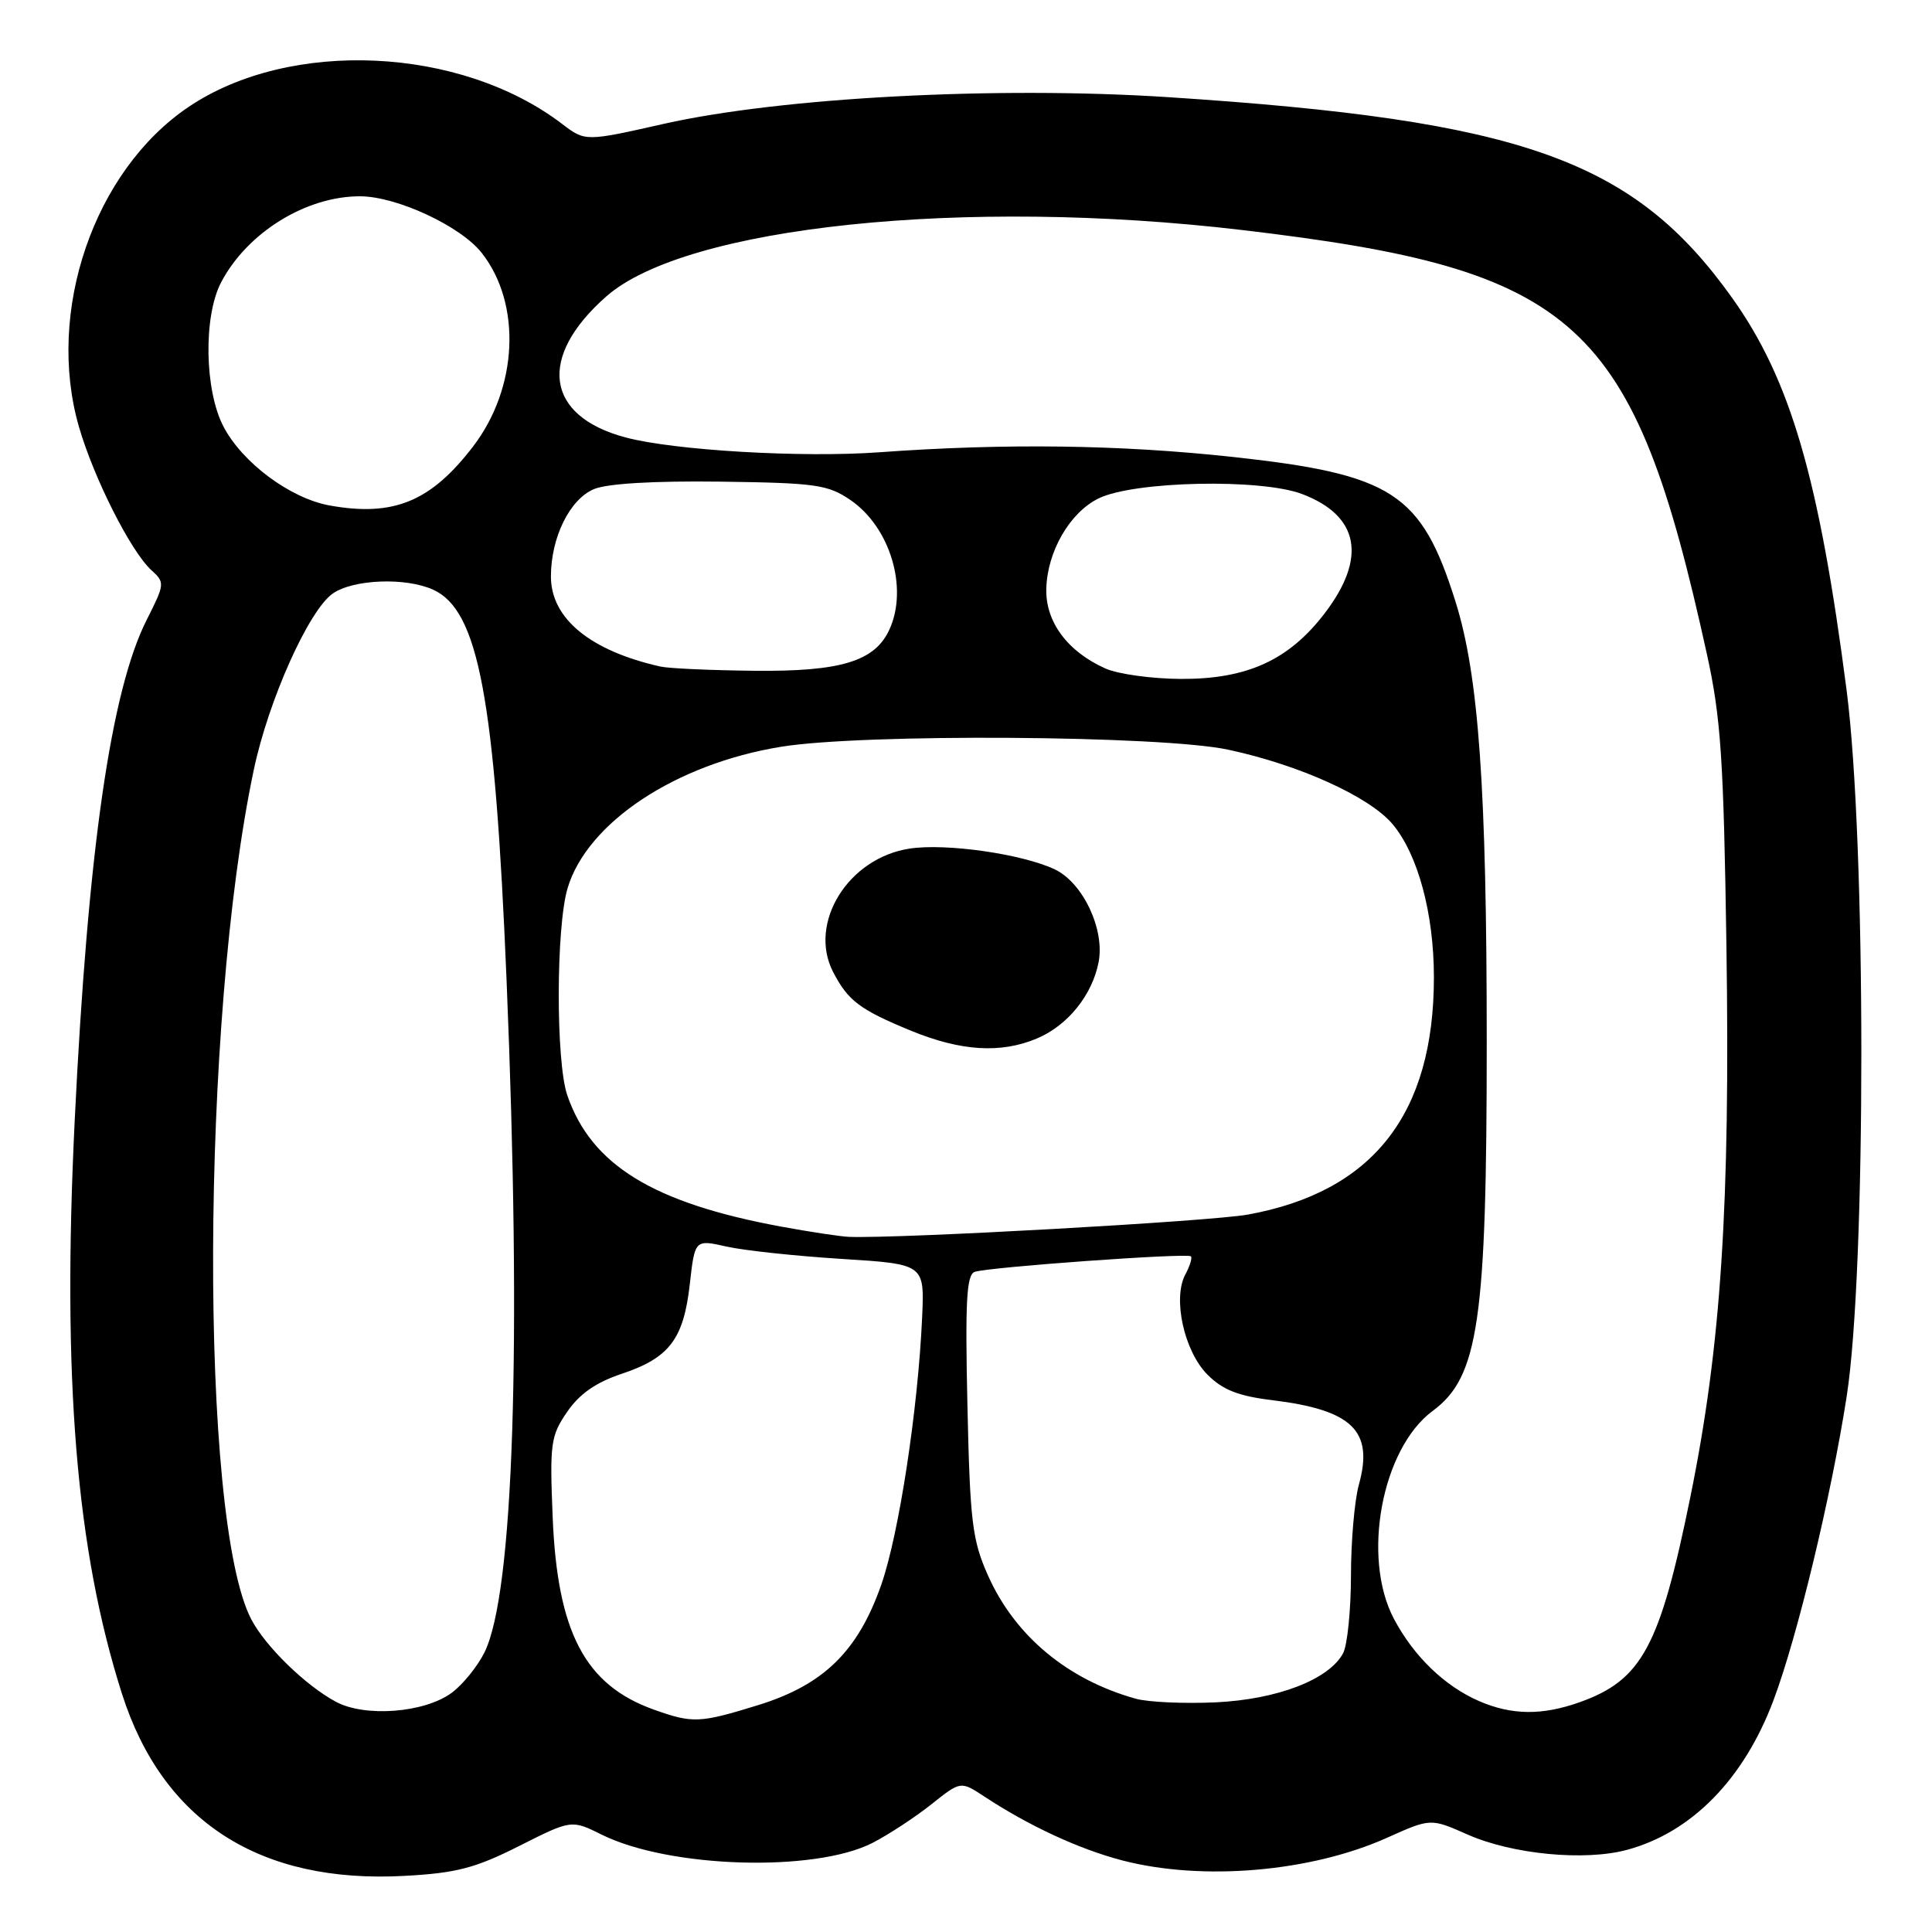 <?xml version="1.0" encoding="UTF-8" standalone="no"?>
<!DOCTYPE svg PUBLIC "-//W3C//DTD SVG 1.1//EN" "http://www.w3.org/Graphics/SVG/1.1/DTD/svg11.dtd" >
<svg xmlns="http://www.w3.org/2000/svg" xmlns:xlink="http://www.w3.org/1999/xlink" version="1.1" viewBox="0 0 256 256">
 <g >
 <path fill="currentColor"
d=" M 68.78 244.61 C 75.72 241.11 75.72 241.11 79.75 243.11 C 88.70 247.54 107.95 248.12 115.62 244.19 C 117.75 243.09 121.25 240.80 123.40 239.09 C 127.29 235.99 127.29 235.99 130.40 238.03 C 136.31 241.93 142.99 245.02 148.69 246.51 C 159.32 249.28 173.68 248.05 183.80 243.51 C 189.57 240.92 189.57 240.92 194.47 243.09 C 200.39 245.71 210.00 246.63 215.60 245.11 C 224.16 242.80 231.09 235.72 235.00 225.28 C 238.16 216.88 242.65 198.23 244.70 185.00 C 247.29 168.30 247.28 111.56 244.69 91.50 C 241.04 63.31 237.24 50.30 229.51 39.46 C 216.45 21.16 201.74 15.93 154.72 12.87 C 132.03 11.40 103.57 12.91 88.00 16.40 C 77.55 18.76 77.55 18.76 74.48 16.42 C 61.01 6.14 38.43 5.11 25.00 14.16 C 12.45 22.61 6.05 41.28 10.46 56.55 C 12.43 63.36 17.35 73.10 20.07 75.56 C 21.86 77.18 21.84 77.38 19.45 82.11 C 14.69 91.50 11.64 112.71 9.90 148.45 C 8.23 182.75 10.09 205.35 16.15 224.40 C 21.55 241.35 34.41 249.64 53.67 248.56 C 60.47 248.19 62.99 247.53 68.78 244.61 Z  M 86.66 226.54 C 77.52 223.29 73.85 216.30 73.23 201.00 C 72.83 191.25 72.97 190.26 75.15 187.08 C 76.79 184.69 78.97 183.17 82.37 182.04 C 88.69 179.93 90.58 177.45 91.40 170.17 C 92.07 164.23 92.07 164.23 96.29 165.18 C 98.60 165.70 105.45 166.43 111.50 166.81 C 122.50 167.50 122.50 167.50 122.19 174.50 C 121.65 186.70 119.12 203.27 116.77 209.99 C 113.69 218.80 109.13 223.26 100.45 225.94 C 92.71 228.33 91.79 228.37 86.66 226.54 Z  M 44.50 225.49 C 40.48 223.33 35.18 218.17 33.30 214.58 C 26.40 201.39 26.59 135.28 33.63 102.00 C 35.57 92.79 40.91 80.87 44.09 78.65 C 46.81 76.75 53.76 76.48 57.40 78.14 C 63.40 80.87 65.57 92.42 67.12 129.81 C 69.14 178.42 68.06 211.13 64.20 218.94 C 63.27 220.82 61.30 223.25 59.82 224.33 C 56.20 226.97 48.36 227.57 44.50 225.49 Z  M 196.00 225.41 C 191.43 223.43 187.33 219.47 184.70 214.50 C 180.40 206.37 183.09 191.95 189.83 186.96 C 195.92 182.47 197.00 175.07 197.00 138.07 C 197.00 104.44 195.94 89.48 192.85 79.68 C 188.33 65.32 184.52 62.85 163.29 60.54 C 148.34 58.92 133.15 58.72 116.50 59.93 C 106.23 60.67 89.31 59.68 82.88 57.96 C 72.24 55.12 71.19 47.31 80.36 39.26 C 90.91 30.00 127.77 26.14 164.50 30.47 C 209.18 35.73 216.43 42.34 226.17 86.66 C 228.03 95.12 228.39 100.53 228.76 125.31 C 229.27 159.70 228.05 178.37 223.99 198.31 C 219.95 218.19 217.57 222.61 209.32 225.55 C 204.35 227.32 200.33 227.28 196.00 225.41 Z  M 150.50 225.09 C 141.43 222.56 134.47 216.75 130.90 208.73 C 128.83 204.06 128.53 201.65 128.19 186.26 C 127.88 172.43 128.07 168.92 129.15 168.53 C 130.93 167.90 157.33 166.00 157.80 166.47 C 158.00 166.67 157.67 167.75 157.06 168.88 C 155.36 172.06 156.91 179.06 160.00 182.15 C 162.01 184.17 164.10 184.99 168.58 185.53 C 179.20 186.83 182.04 189.59 180.06 196.72 C 179.48 198.80 179.01 204.24 179.01 208.82 C 179.00 213.39 178.53 218.00 177.97 219.06 C 176.10 222.55 169.27 225.18 161.08 225.57 C 156.91 225.76 152.15 225.55 150.50 225.09 Z  M 103.50 162.53 C 86.52 159.40 78.32 154.35 75.16 145.10 C 73.64 140.64 73.67 122.83 75.21 117.68 C 77.82 108.98 89.54 101.22 103.50 98.95 C 114.35 97.18 153.92 97.44 162.76 99.34 C 172.19 101.36 181.45 105.56 184.52 109.20 C 187.88 113.20 190.00 121.04 190.00 129.50 C 190.00 147.63 181.92 157.93 165.34 160.94 C 160.34 161.84 119.28 164.14 112.50 163.89 C 111.40 163.85 107.35 163.24 103.50 162.53 Z  M 137.36 137.62 C 141.47 135.91 144.75 131.84 145.58 127.44 C 146.39 123.10 143.48 116.96 139.77 115.20 C 135.47 113.16 125.39 111.71 120.55 112.44 C 112.40 113.66 107.04 122.30 110.39 128.79 C 112.37 132.61 113.92 133.78 120.72 136.58 C 127.31 139.28 132.59 139.62 137.36 137.62 Z  M 146.50 88.59 C 141.46 86.35 138.52 82.40 138.64 78.00 C 138.77 73.08 141.75 67.92 145.55 66.05 C 150.23 63.74 167.09 63.38 172.56 65.47 C 180.10 68.35 181.15 73.90 175.54 81.25 C 170.78 87.48 165.23 90.01 156.43 89.96 C 152.62 89.94 148.15 89.32 146.50 88.59 Z  M 87.50 88.32 C 78.20 86.23 73.00 81.95 73.00 76.39 C 73.00 71.22 75.49 66.16 78.70 64.81 C 80.47 64.07 86.61 63.71 95.44 63.82 C 108.08 63.99 109.69 64.21 112.68 66.25 C 117.94 69.84 120.37 77.89 117.86 83.40 C 115.93 87.64 111.41 89.01 99.85 88.88 C 94.16 88.82 88.60 88.57 87.50 88.32 Z  M 43.69 66.98 C 38.46 66.04 32.10 61.31 29.60 56.50 C 27.10 51.70 26.94 41.93 29.29 37.43 C 32.74 30.83 40.54 25.99 47.72 26.01 C 52.57 26.02 61.04 29.96 63.83 33.51 C 69.14 40.26 68.64 51.41 62.67 59.18 C 57.08 66.47 52.14 68.50 43.69 66.98 Z "/>
</g>
</svg>